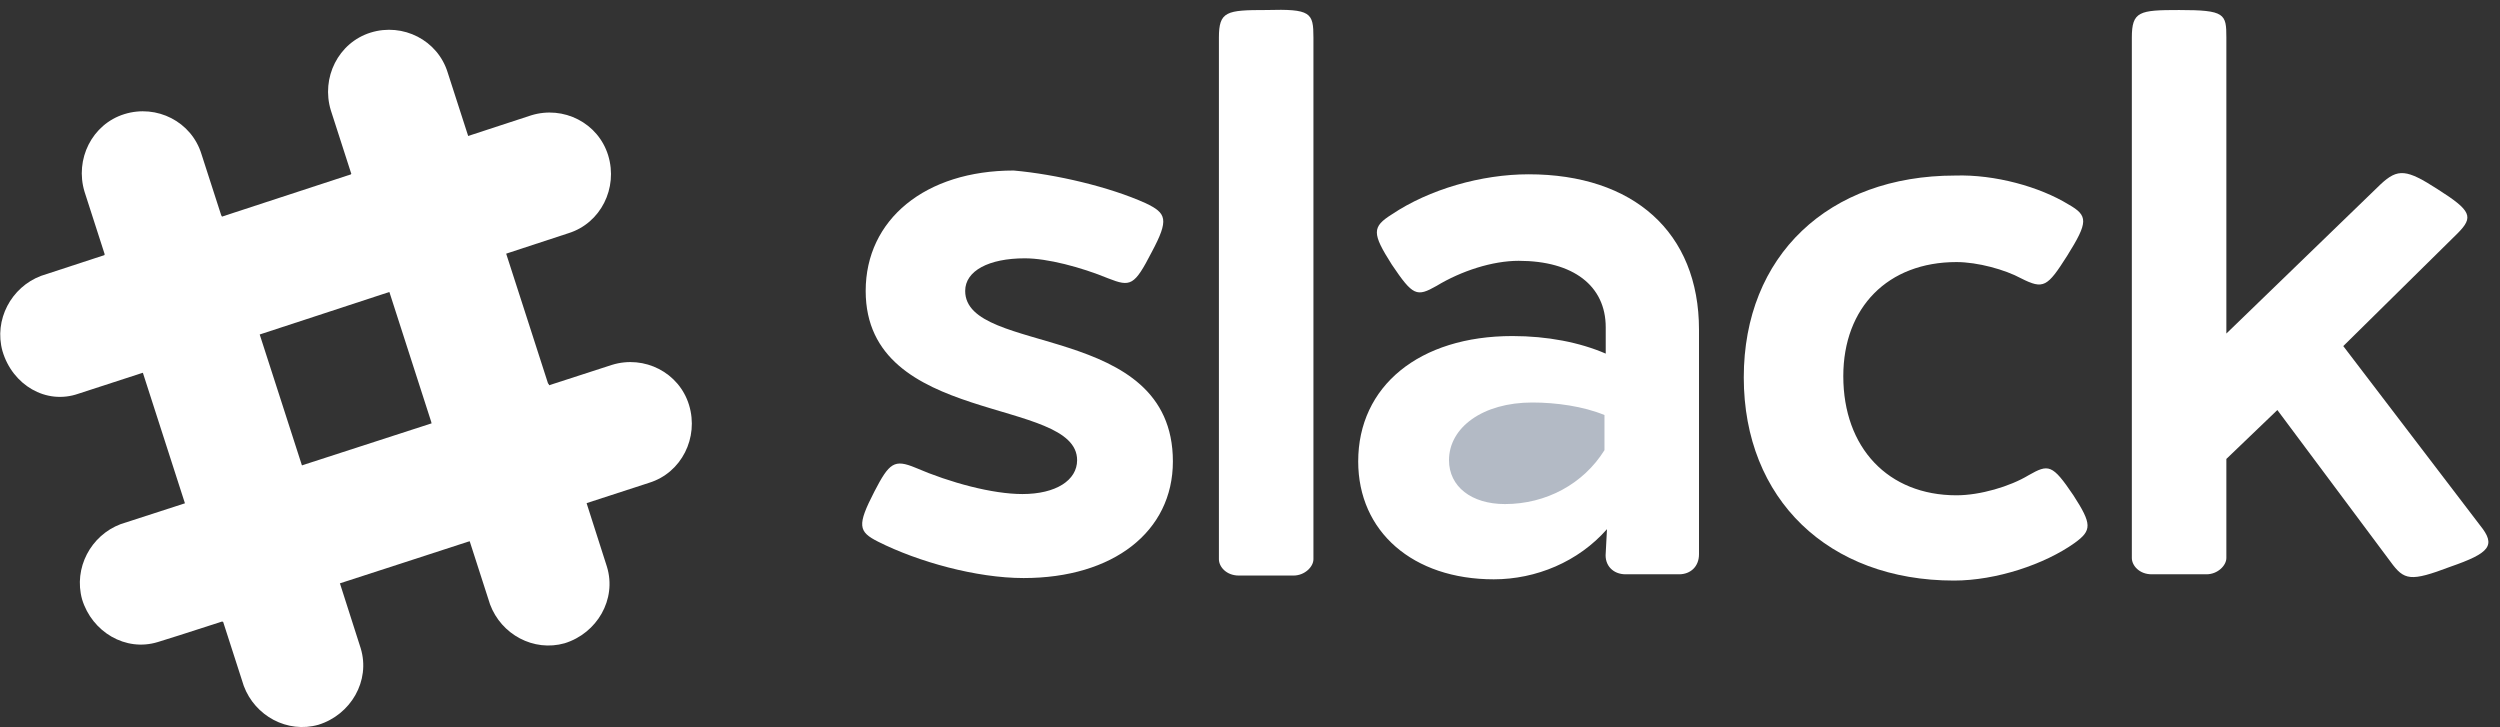 <svg width="110" height="32" viewBox="0 0 110 32" fill="none" xmlns="http://www.w3.org/2000/svg">
<rect x="0" y="0" width="110" height="32" fill="#333333" stroke="none"/>
<path d="M19.701 3.2C19.264 1.766 17.731 0.993 16.308 1.434C14.886 1.876 14.119 3.421 14.557 4.855L21.562 26.593C22.055 27.917 23.478 28.69 24.846 28.303C26.269 27.862 27.144 26.372 26.706 24.938C26.706 24.883 19.701 3.2 19.701 3.2Z" fill="white"/>
<path d="M8.866 6.786C8.428 5.352 6.896 4.579 5.473 5.021C4.05 5.462 3.284 7.007 3.721 8.441L10.726 30.179C11.219 31.503 12.642 32.276 14.01 31.89C15.433 31.448 16.308 29.959 15.871 28.524C15.871 28.469 8.866 6.786 8.866 6.786Z" fill="white"/>
<path d="M28.567 21.241C29.99 20.8 30.756 19.255 30.318 17.821C29.881 16.386 28.348 15.614 26.925 16.055L5.308 23.062C3.995 23.559 3.229 24.993 3.612 26.372C4.05 27.807 5.527 28.69 6.95 28.248C7.06 28.248 28.567 21.241 28.567 21.241Z" fill="white"/>
<path d="M9.796 27.366C11.219 26.924 13.025 26.317 14.94 25.655C14.502 24.221 13.9 22.4 13.244 20.469L8.099 22.179L9.796 27.366Z" fill="white"/>
<path d="M20.687 23.779C22.657 23.117 24.463 22.566 25.831 22.069C25.393 20.634 24.791 18.814 24.134 16.883L18.99 18.593L20.687 23.779Z" fill="white"/>
<path d="M25.01 10.262C26.433 9.821 27.199 8.276 26.761 6.841C26.323 5.407 24.791 4.634 23.368 5.076L1.806 12.138C0.493 12.634 -0.274 14.069 0.109 15.448C0.547 16.938 2.025 17.821 3.448 17.324C3.502 17.324 25.01 10.262 25.01 10.262Z" fill="white"/>
<path d="M6.294 16.386C7.716 15.945 9.522 15.338 11.438 14.676C10.781 12.69 10.234 10.869 9.741 9.49L4.597 11.2L6.294 16.386Z" fill="white"/>
<path d="M17.129 12.855C19.099 12.193 20.905 11.641 22.274 11.145C21.617 9.159 21.07 7.338 20.577 5.959L15.433 7.669L17.129 12.855Z" fill="white"/>
<path d="M50.403 8.938C51.333 9.379 51.443 9.655 50.677 11.09C49.91 12.579 49.746 12.634 48.761 12.248C47.557 11.752 46.08 11.366 45.094 11.366C43.507 11.366 42.468 11.917 42.468 12.8C42.468 15.669 51.607 14.124 51.607 20.303C51.607 23.393 48.98 25.434 45.04 25.434C42.96 25.434 40.388 24.717 38.637 23.834C37.761 23.393 37.706 23.117 38.473 21.628C39.129 20.359 39.348 20.193 40.279 20.579C41.811 21.241 43.672 21.738 44.985 21.738C46.463 21.738 47.393 21.131 47.393 20.248C47.393 17.434 38.09 18.759 38.09 12.8C38.09 9.655 40.716 7.503 44.602 7.503C46.463 7.669 48.816 8.221 50.403 8.938Z" fill="white"/>
<path d="M57.791 1.655V24.607C57.791 24.938 57.408 25.324 56.915 25.324H54.508C53.96 25.324 53.632 24.938 53.632 24.607V1.655C53.632 0.497 53.96 0.441 55.711 0.441C57.682 0.386 57.791 0.552 57.791 1.655Z" fill="white"/>
<path d="M91.01 8.993C91.886 9.49 91.886 9.766 90.955 11.255C90.08 12.634 89.915 12.745 88.93 12.248C88.219 11.862 87.015 11.531 86.085 11.531C83.075 11.531 81.105 13.517 81.105 16.552C81.105 19.697 83.075 21.793 86.085 21.793C87.124 21.793 88.438 21.407 89.259 20.91C90.134 20.414 90.299 20.414 91.229 21.793C92.05 23.062 92.05 23.338 91.284 23.89C89.97 24.828 87.836 25.545 85.975 25.545C80.448 25.545 76.726 21.959 76.726 16.607C76.726 11.255 80.448 7.724 86.03 7.724C87.781 7.669 89.751 8.221 91.01 8.993Z" fill="white"/>
<path d="M109.124 23.117C109.836 24 109.562 24.331 107.811 24.938C106.06 25.6 105.786 25.545 105.184 24.717L100.204 18.041L97.96 20.193V24.552C97.96 24.883 97.577 25.269 97.085 25.269H94.677C94.129 25.269 93.801 24.883 93.801 24.552V1.655C93.801 0.497 94.129 0.441 95.881 0.441C97.906 0.441 97.96 0.607 97.96 1.655V14.676L104.746 8.11C105.512 7.393 105.896 7.448 107.264 8.331C108.741 9.269 108.851 9.545 108.139 10.262L103.104 15.228L109.124 23.117Z" fill="white"/>
<path d="M74.756 14.51V24.386C74.756 24.938 74.373 25.269 73.881 25.269H71.527C70.98 25.269 70.597 24.883 70.652 24.331L70.707 23.283C69.448 24.717 67.587 25.49 65.726 25.49C62.169 25.49 59.761 23.393 59.761 20.303C59.761 16.993 62.443 14.786 66.547 14.786C68.08 14.786 69.502 15.062 70.652 15.559V14.4C70.652 12.579 69.229 11.476 66.821 11.476C65.672 11.476 64.303 11.917 63.209 12.579C62.333 13.076 62.169 13.021 61.239 11.641C60.363 10.262 60.363 9.986 61.239 9.434C62.881 8.331 65.179 7.669 67.259 7.669C71.856 7.669 74.756 10.207 74.756 14.51Z" fill="white"/>
<path d="M63.756 20.248C63.756 21.407 64.741 22.179 66.219 22.179C68.025 22.179 69.667 21.297 70.597 19.807V18.262C69.667 17.876 68.463 17.71 67.423 17.71C65.234 17.71 63.756 18.814 63.756 20.248Z" fill="#B3BAC5"/>
</svg>
